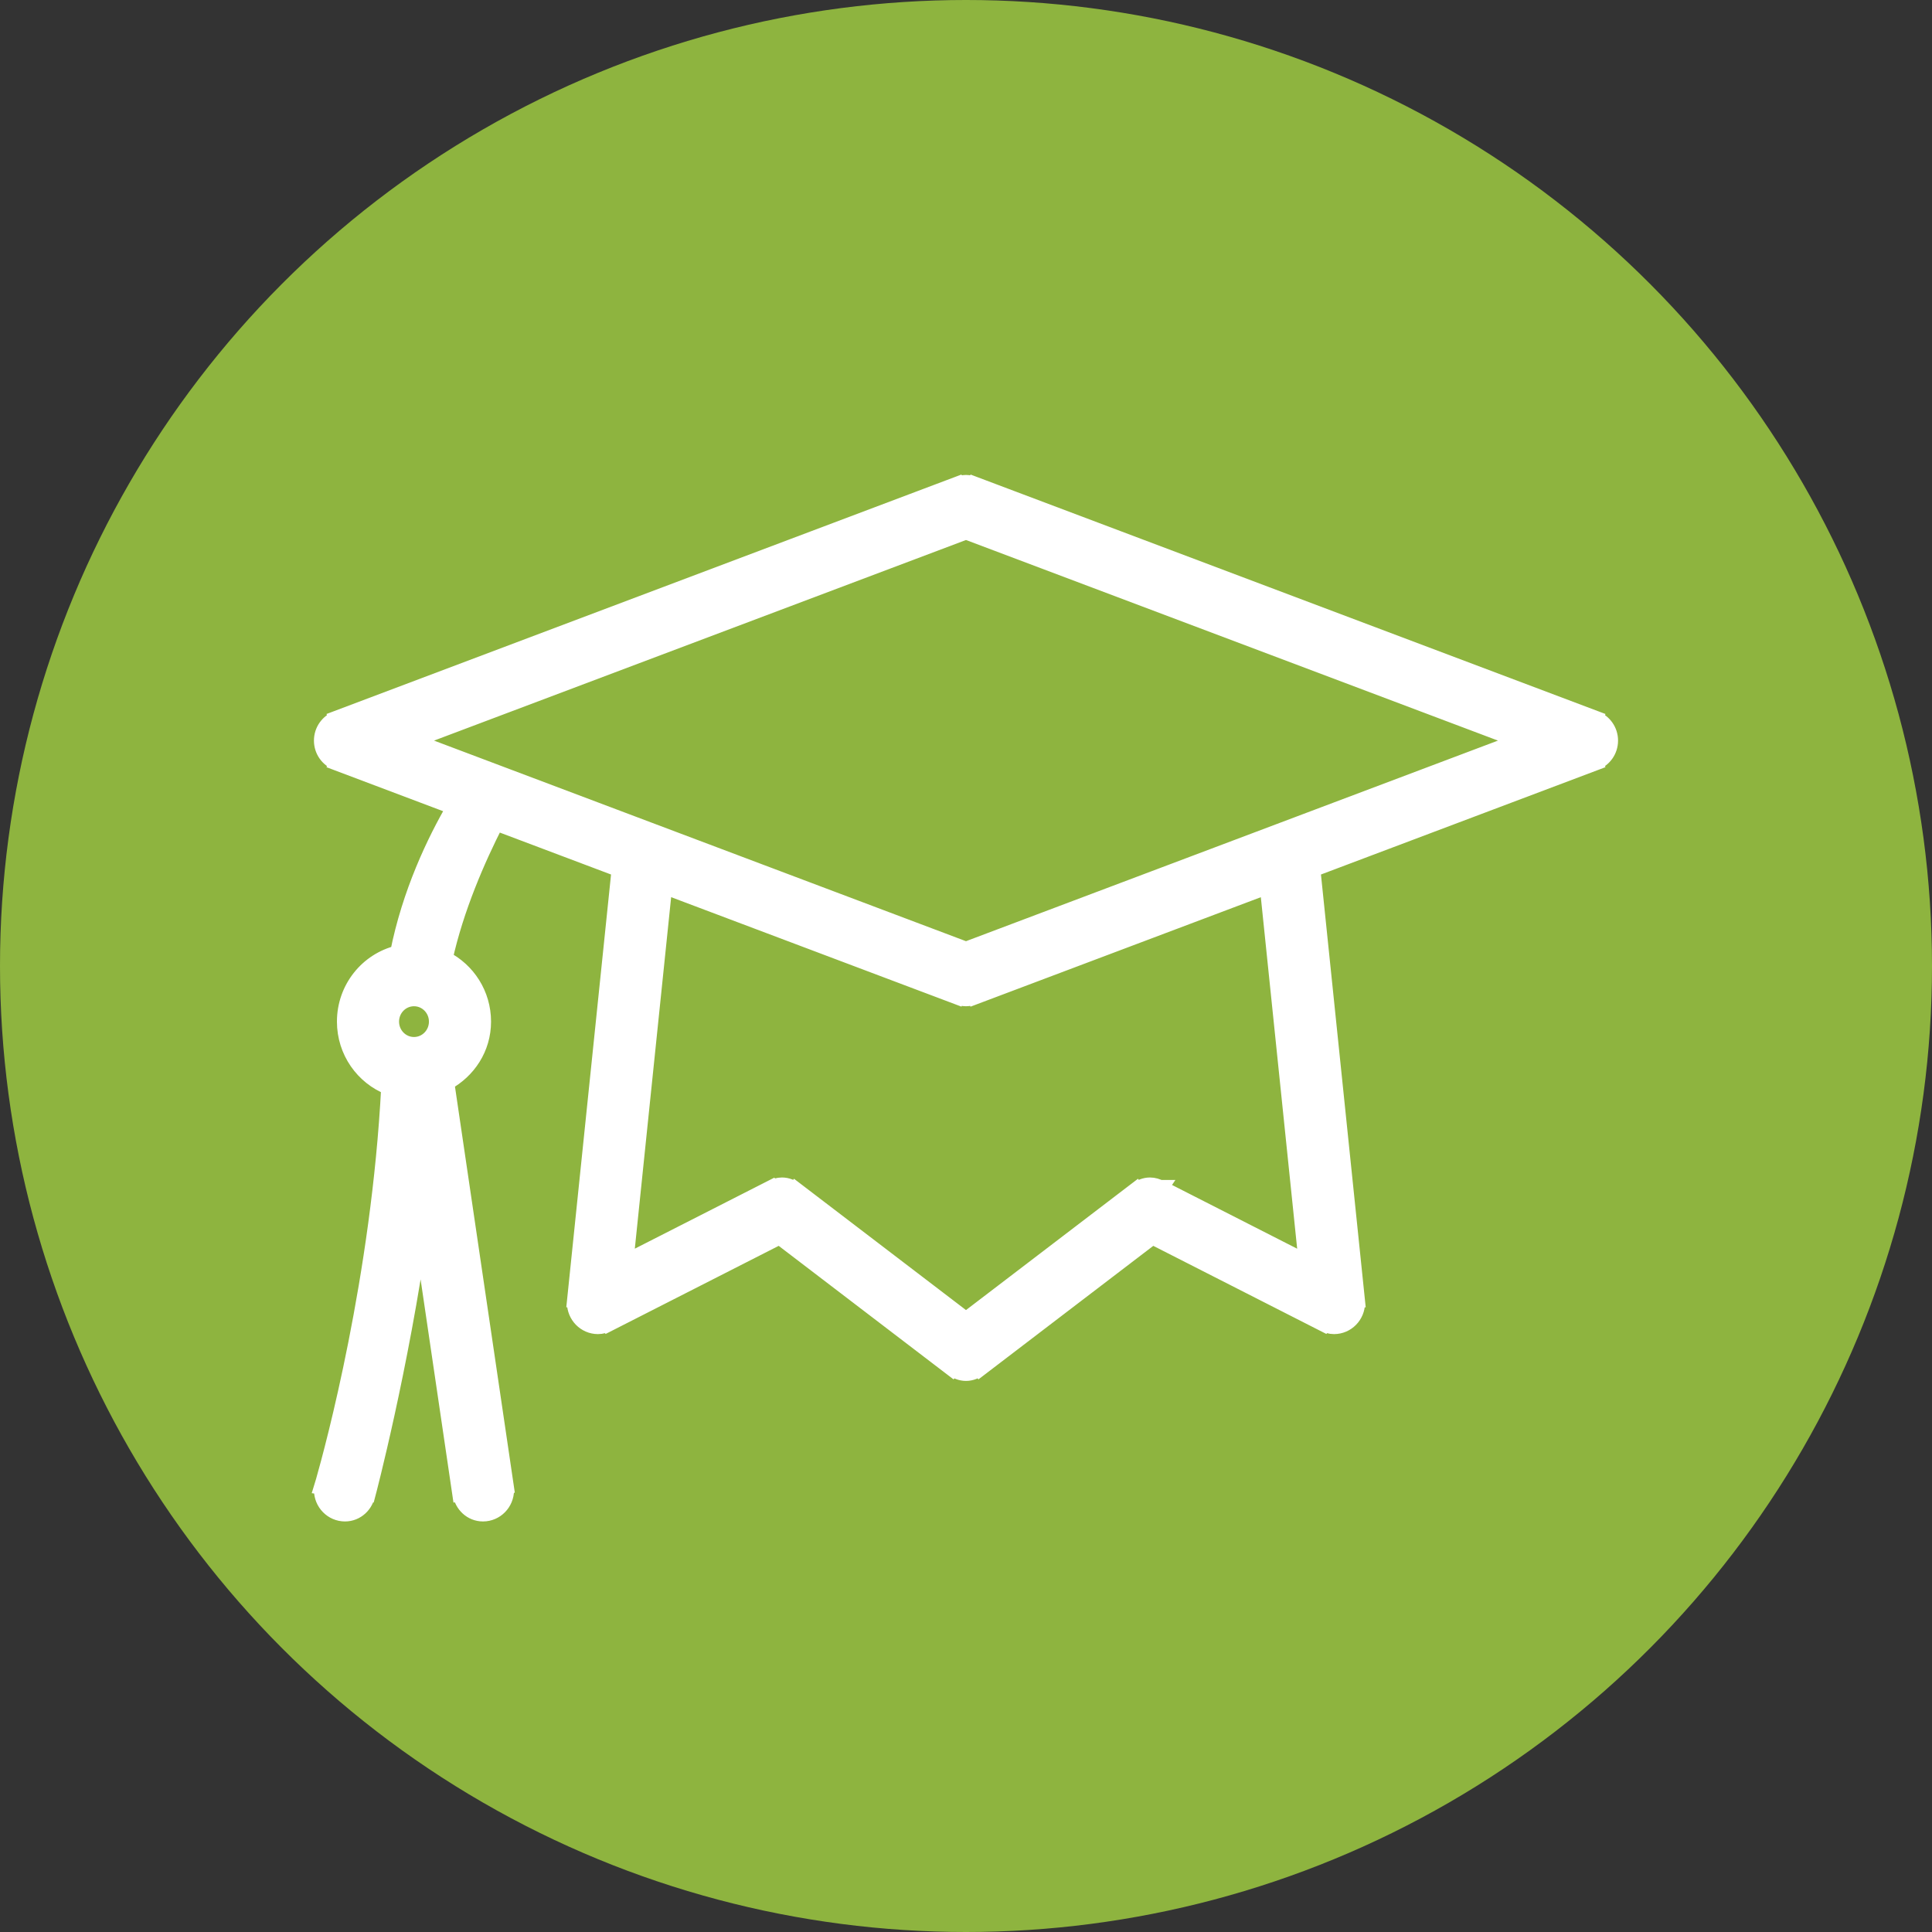 <?xml version="1.0" encoding="UTF-8" standalone="no"?>
<svg xmlns:sketch="http://www.bohemiancoding.com/sketch/ns" xmlns="http://www.w3.org/2000/svg" height="60px" width="60px" version="1.1" xmlns:xlink="http://www.w3.org/1999/xlink" viewBox="0 0 60 60"><rect x="0" y="0" width="60" height="60" fill="#333333" stroke="none"/><!-- Generator: Sketch 3.2.2 (9983) - http://www.bohemiancoding.com/sketch -->
 <title>icon-tag-general-practice</title>
 <desc>Created with Sketch.</desc>
 <g id="Page-1" fill-rule="evenodd" sketch:type="MSPage" fill="none">
  <g id="comunity-tags-icons" transform="translate(-842 -3113)" sketch:type="MSArtboardGroup">
   <g id="icon-tag-general-practice" transform="translate(842 3113)" sketch:type="MSLayerGroup">
    <ellipse id="Oval-1" rx="30" sketch:type="MSShapeGroup" ry="30" cy="30" cx="30" fill="#8EB43F"/>
    <path id="Shape-2" d="m50 23c0-0.313-0.196-0.574-0.468-0.677l0.002-0.005-19.285-7.273-0.003 0.005c-0.077-0.029-0.159-0.05-0.246-0.05s-0.169 0.021-0.246 0.05l-0.003-0.005-19.285 7.273 0.002 0.005c-0.272 0.103-0.468 0.364-0.468 0.677s0.196 0.574 0.468 0.677l-0.002 0.005 3.658 1.38c-0.617 1.058-1.391 2.672-1.761 4.547-0.944 0.228-1.649 1.087-1.649 2.118 0 0.928 0.572 1.716 1.375 2.032-0.307 5.924-1.748 11.24-2.029 12.226-0.004 0.01-0.005 0.02-0.009 0.031-0.025 0.088-0.044 0.149-0.044 0.149l0.014 0.002c-0.006 0.036-0.021 0.068-0.021 0.106 0 0.402 0.319 0.727 0.714 0.727 0.358 0 0.641-0.272 0.694-0.621l0.013 0.002s1.015-3.84 1.646-8.332l1.227 8.332 0.014-0.002c0.051 0.349 0.334 0.621 0.692 0.621 0.395 0 0.714-0.325 0.714-0.727 0-0.038-0.015-0.07-0.02-0.106l0.013-0.003-1.849-12.547c0.671-0.367 1.142-1.059 1.142-1.89 0-0.856-0.489-1.59-1.194-1.947 0.345-1.568 1.016-3.104 1.594-4.237l3.845 1.45-1.384 13.385 0.017 0.002c-0.002 0.027-0.021 0.048-0.021 0.075 0 0.402 0.319 0.727 0.714 0.727 0.115 0 0.22-0.034 0.316-0.083l0.004 0.006 5.319-2.708 5.361 4.094 0.008-0.01c0.119 0.091 0.26 0.155 0.421 0.155s0.302-0.064 0.421-0.155l0.008 0.01 5.361-4.094 5.319 2.708 0.004-0.006c0.096 0.049 0.201 0.083 0.316 0.083 0.395 0 0.714-0.325 0.714-0.727 0-0.027-0.019-0.048-0.022-0.075l0.018-0.002-1.384-13.385 8.779-3.312-0.002-0.005c0.272-0.102 0.468-0.363 0.468-0.676zm-37.143 9.455c-0.395 0-0.714-0.326-0.714-0.728 0-0.401 0.319-0.727 0.714-0.727s0.714 0.326 0.714 0.727c0 0.402-0.319 0.728-0.714 0.728zm23.177 4.44l-0.004 0.006c-0.096-0.049-0.201-0.083-0.316-0.083-0.161 0-0.302 0.064-0.421 0.156l-0.007-0.01-5.286 4.036-5.286-4.036-0.007 0.01c-0.119-0.092-0.26-0.156-0.421-0.156-0.115 0-0.22 0.034-0.316 0.083l-0.004-0.006-4.547 2.315 1.209-11.696 9.123 3.44 0.003-0.005c0.077 0.03 0.159 0.051 0.246 0.051s0.169-0.021 0.246-0.05l0.003 0.005 9.123-3.44 1.209 11.696-4.547-2.316zm-6.034-7.398l-17.229-6.497 17.229-6.497 17.229 6.497-17.229 6.497z" sketch:type="MSShapeGroup" stroke="#fff" stroke-width=".5" fill="#fff"/>
   </g>
  </g>
 </g>
</svg>
